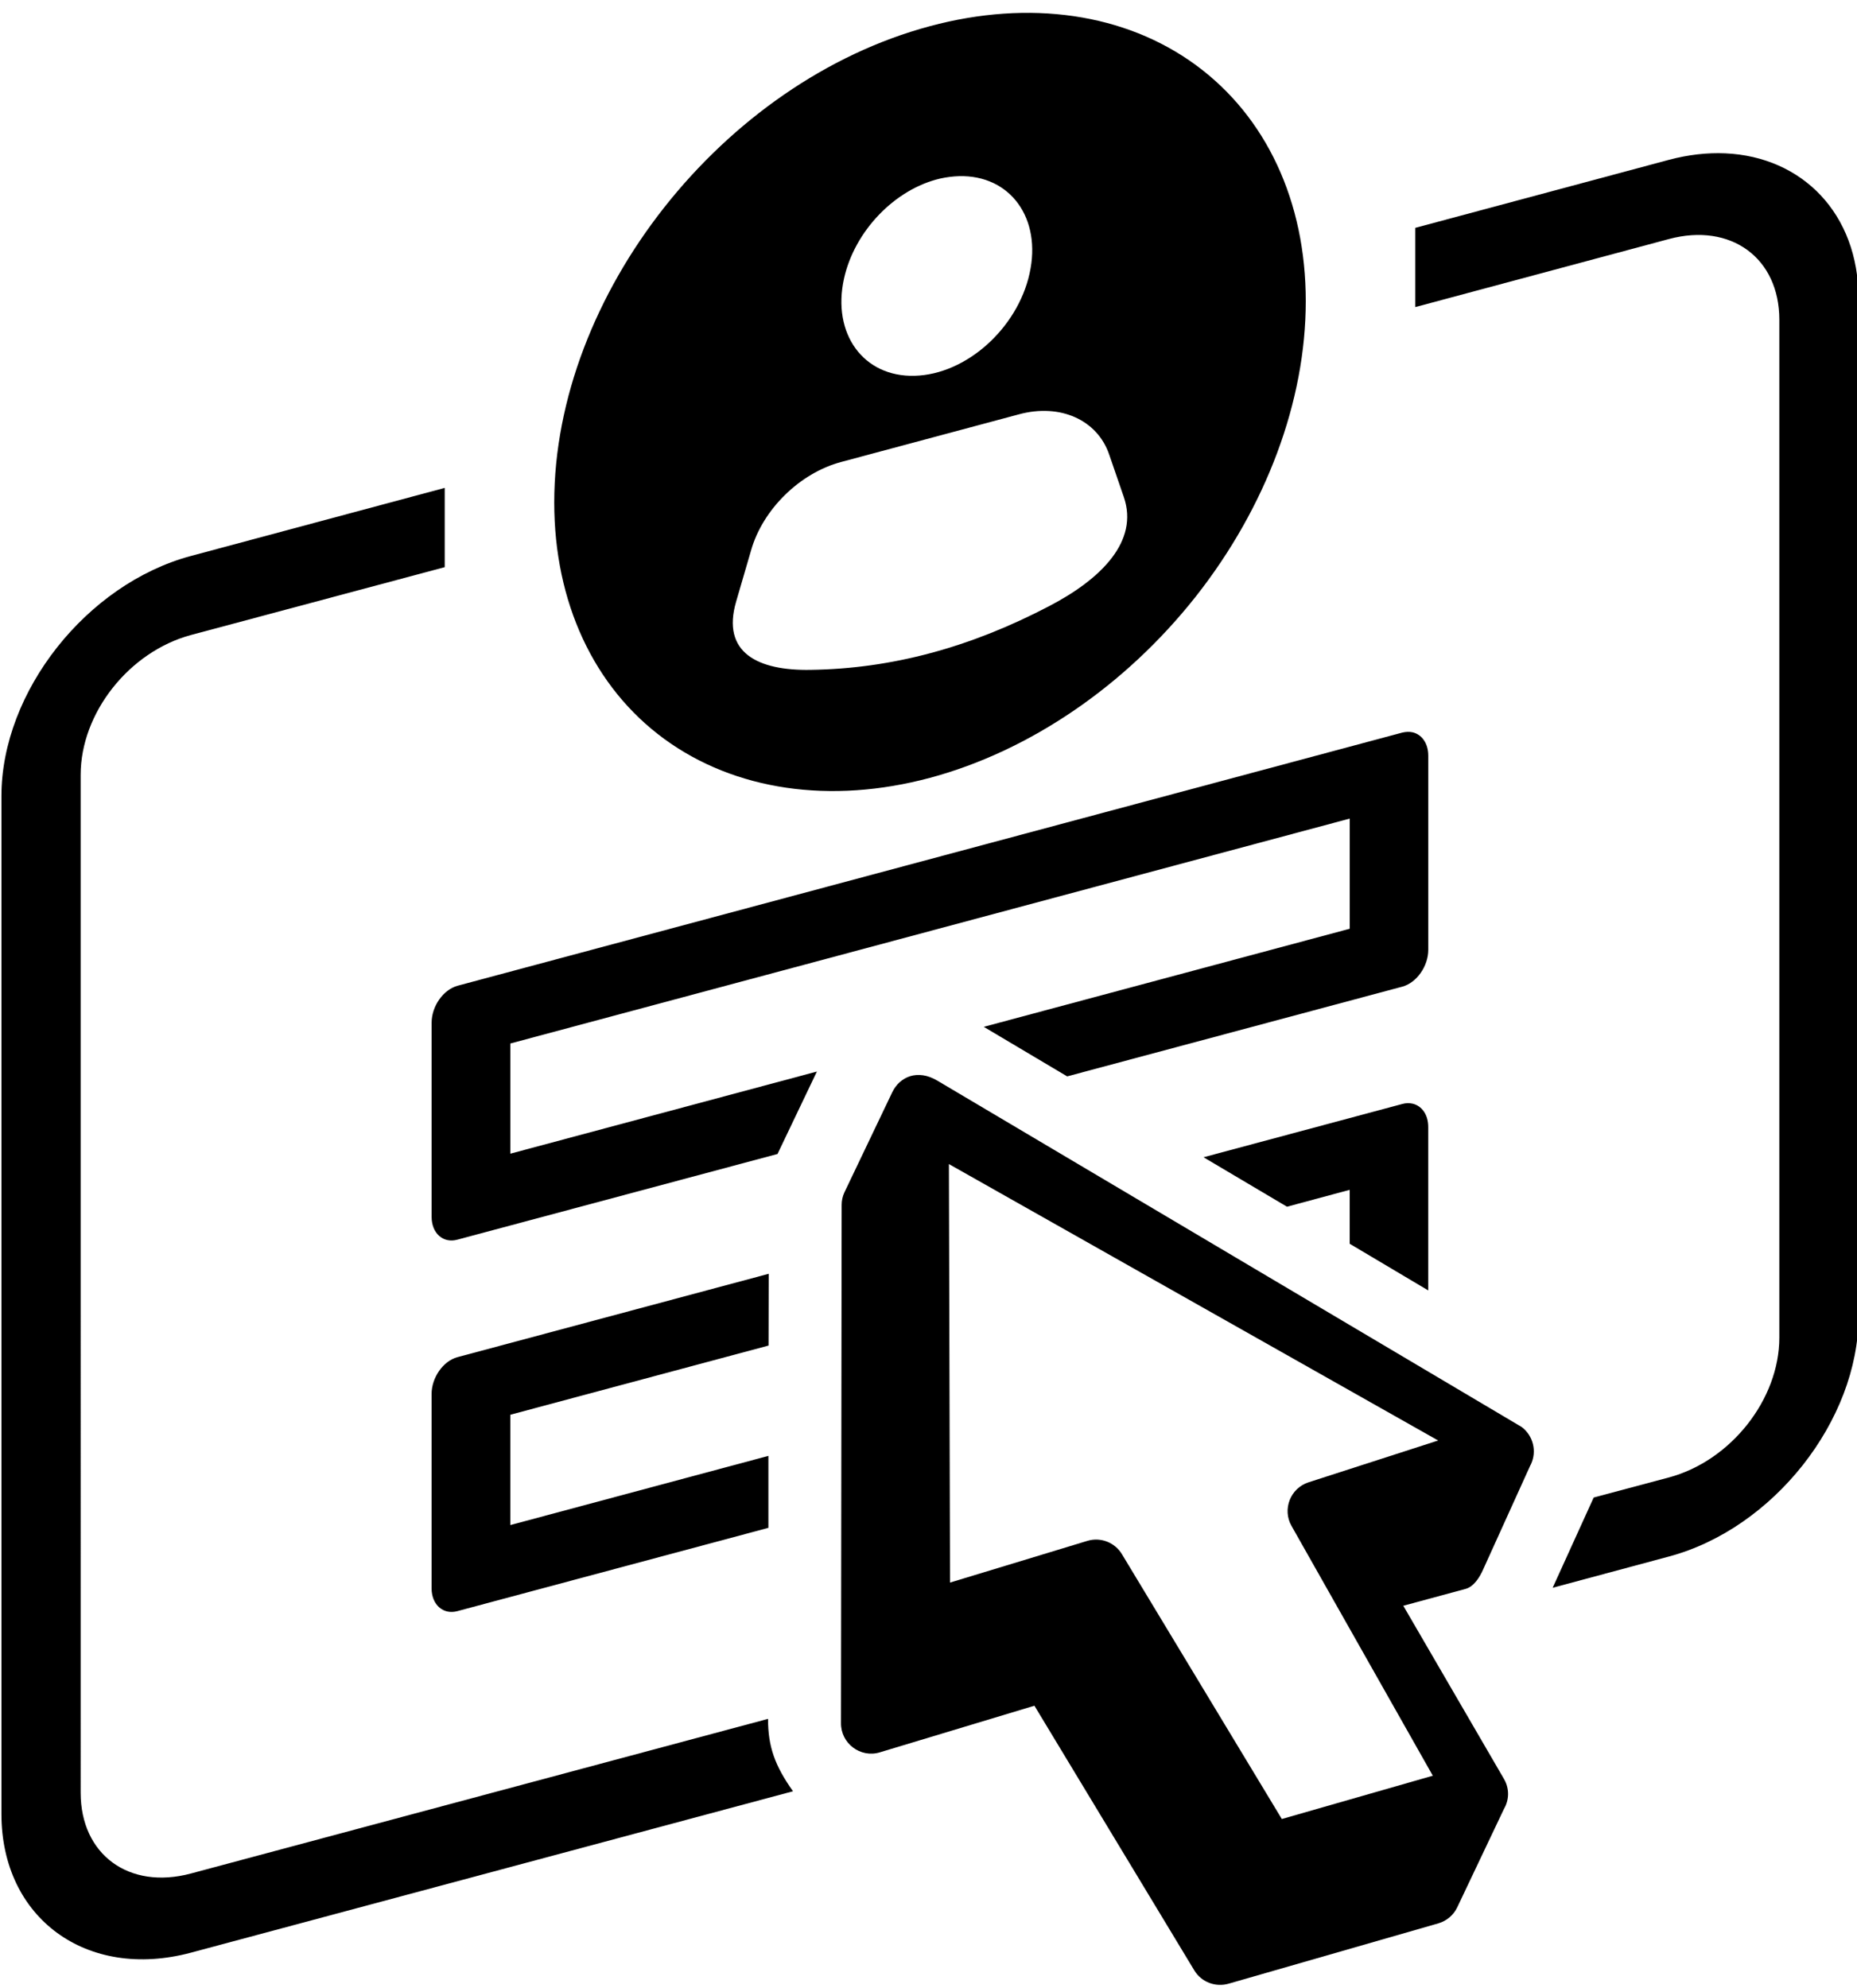 <?xml version="1.0" encoding="UTF-8"?>
<!DOCTYPE svg PUBLIC '-//W3C//DTD SVG 1.0//EN'
          'http://www.w3.org/TR/2001/REC-SVG-20010904/DTD/svg10.dtd'>
<svg height="63.9" preserveAspectRatio="xMidYMid meet" version="1.0" viewBox="15.1 12.9 59.7 63.9" width="59.7" xmlns="http://www.w3.org/2000/svg" xmlns:xlink="http://www.w3.org/1999/xlink" zoomAndPan="magnify"
><g id="change1_1"
  ><path clip-rule="evenodd" d="M39.813,53.845l-10.01,2.681c-0.459,0.126-0.828,0.657-0.828,1.183v6.246 c0,0.524,0.369,0.857,0.828,0.734l10-2.678v-2.313l-8.296,2.224v-3.546l8.301-2.224L39.813,53.845z M60.507,48.375 c-0.1-0.021-0.209-0.021-0.324,0.011l-6.391,1.713l2.683,1.59l2.016-0.543v1.734l2.525,1.5v-5.254 C61.016,48.73,60.809,48.443,60.507,48.375z" fill-rule="evenodd"
  /></g
  ><g id="change1_2"
  ><path clip-rule="evenodd" d="M29.397,28.583l-8.158,2.188c-3.348,0.896-6.093,4.36-6.093,7.719v32.719 c0,3.354,2.746,5.354,6.093,4.458l19.355-5.188c-0.588-0.827-0.803-1.442-0.803-2.327l-18.552,4.97 c-1.994,0.535-3.546-0.609-3.546-2.596V37.807c0-1.984,1.552-3.957,3.546-4.495l8.158-2.181V28.583z M70.564,17.829 c-0.574-0.025-1.183,0.042-1.808,0.208L60.6,20.224v2.547l8.156-2.188c1.99-0.531,3.547,0.609,3.547,2.595v32.719 c0,1.983-1.557,3.958-3.547,4.494l-2.421,0.646l-1.319,2.901l3.74-1.005c3.349-0.896,6.093-4.369,6.093-7.719V22.495 C74.85,19.766,73.038,17.938,70.564,17.829z" fill-rule="evenodd"
  /></g
  ><g id="change1_3"
  ><path clip-rule="evenodd" d="M44.997,13.741c-6.673,1.785-12.079,8.645-12.079,15.312 c0,3.202,1.271,5.942,3.536,7.599c2.267,1.656,5.338,2.109,8.543,1.251c3.202-0.86,6.281-2.959,8.546-5.828 c2.266-2.876,3.536-6.287,3.536-9.495c0-3.204-1.271-5.934-3.542-7.594C51.272,13.329,48.199,12.88,44.997,13.741z M45.324,18.64 c0.208-0.046,0.411-0.071,0.609-0.077c1.651-0.042,2.662,1.358,2.266,3.129c-0.391,1.772-2.047,3.246-3.692,3.287 c-1.652,0.047-2.667-1.353-2.272-3.129C42.573,20.329,43.866,18.979,45.324,18.64z M42.142,27.75l5.713-1.531 c1.328-0.36,2.521,0.178,2.902,1.287l0.475,1.379c0.479,1.412-0.72,2.621-2.396,3.495c-2.543,1.333-5.074,2.016-7.672,2.052 c-1.678,0.032-2.885-0.536-2.396-2.202l0.479-1.642C39.62,29.276,40.813,28.104,42.142,27.75z" fill-rule="evenodd"
  /></g
  ><g id="change1_4"
  ><path clip-rule="evenodd" d="M60.507,36.438c-0.1-0.021-0.209-0.016-0.324,0.01l-30.379,8.14 c-0.459,0.131-0.828,0.658-0.828,1.188v6.24c0,0.525,0.369,0.858,0.828,0.732l10.292-2.754l1.266-2.65l-9.854,2.64v-3.542 l26.984-7.229v3.541l-11.765,3.153l2.681,1.593l10.776-2.885c0.459-0.125,0.833-0.656,0.833-1.183v-6.244 C61.016,36.793,60.809,36.506,60.507,36.438z" fill-rule="evenodd"
  /></g
  ><g id="change1_5"
  ><path d="M45.606,50.318l15.729,8.886l-4.167,1.344c-0.584,0.188-0.85,0.869-0.548,1.401l4.543,8.03l-4.854,1.392l-5.14-8.512 c-0.224-0.374-0.678-0.556-1.101-0.432l-4.426,1.344L45.606,50.318z M43.787,48.005l-1.541,3.225 c-0.058,0.125-0.088,0.26-0.088,0.401l-0.021,16.65c-0.011,0.656,0.62,1.135,1.245,0.948l4.973-1.5l5.142,8.511 c0.229,0.375,0.681,0.547,1.109,0.422l6.738-1.938c0.267-0.079,0.486-0.266,0.605-0.516l1.504-3.167 c0.172-0.296,0.172-0.656,0-0.954l-3.239-5.571l2.006-0.543c0.26-0.072,0.448-0.369,0.557-0.615l1.525-3.363l0.005-0.006 c0.005-0.005,0.005-0.011,0.01-0.02c0.197-0.418,0.074-0.918-0.297-1.199L45.24,47.64C44.6,47.255,44.027,47.511,43.787,48.005z"
  /></g
></svg
>
